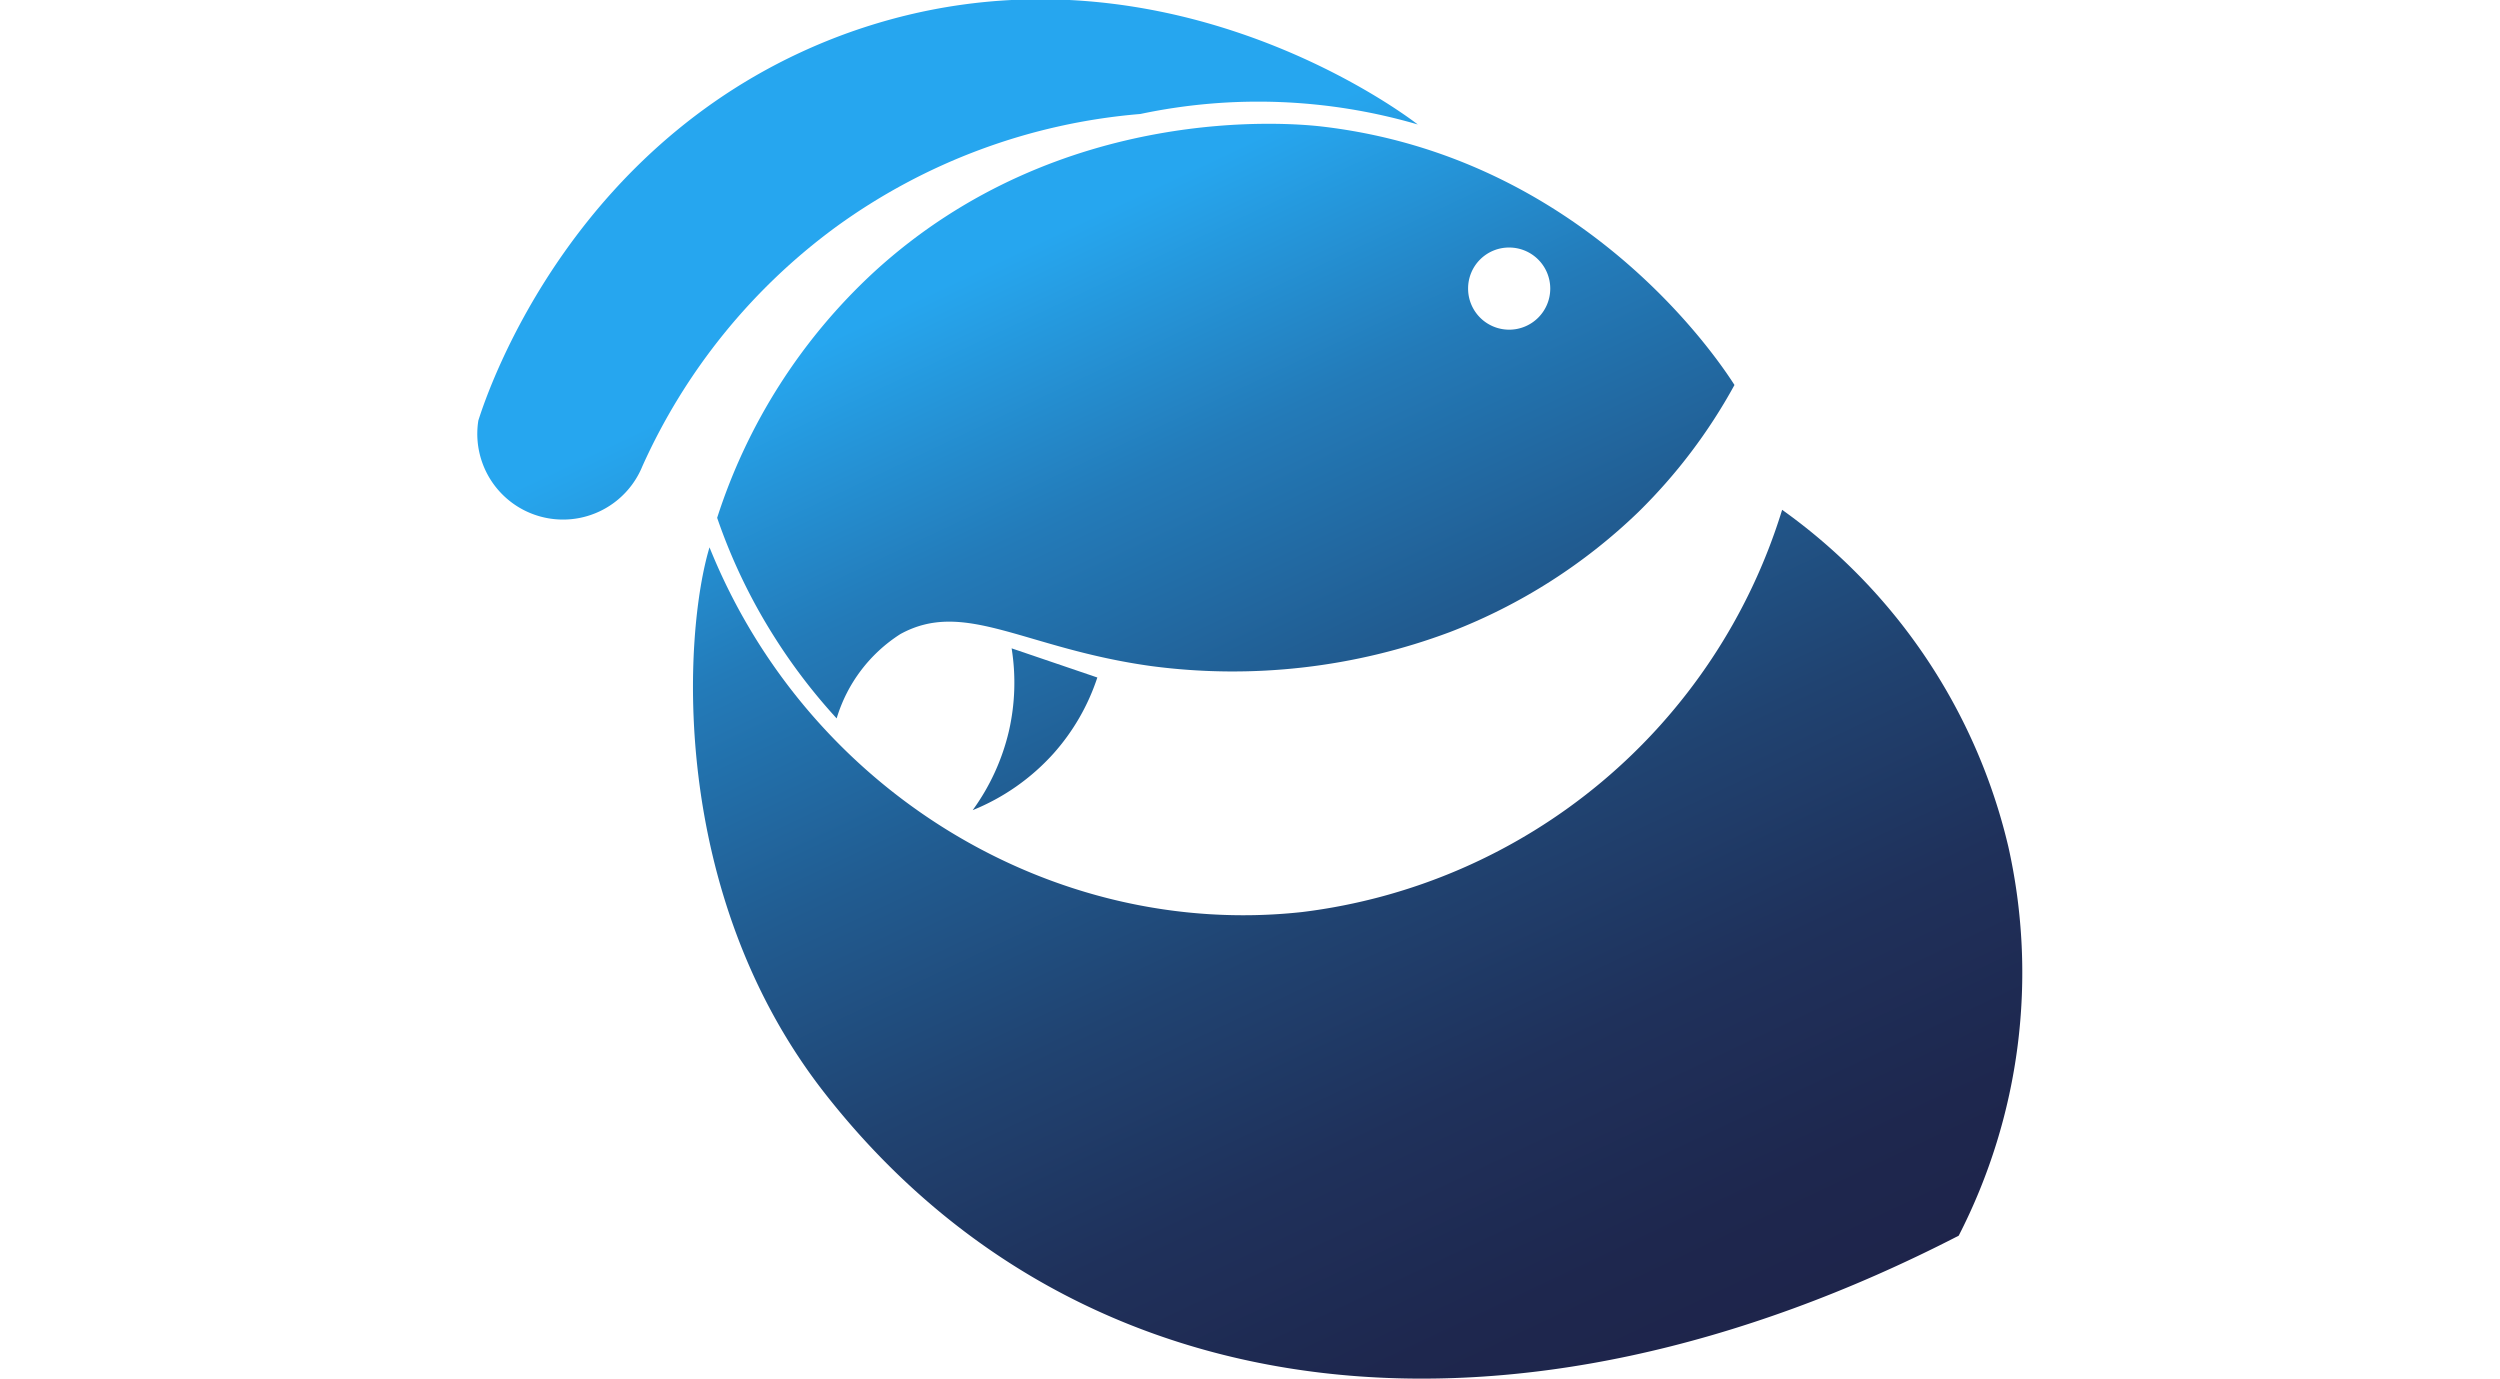 <svg xmlns="http://www.w3.org/2000/svg" xmlns:xlink="http://www.w3.org/1999/xlink" viewBox="0 0 140.59 77.53"><defs><style>.cls-1{fill:url(#Degradado_sin_nombre_4);}.cls-2{fill:url(#Degradado_sin_nombre_4-2);}.cls-3{fill:url(#Degradado_sin_nombre_4-3);}.cls-4{fill:url(#Degradado_sin_nombre_4-4);}</style><linearGradient id="Degradado_sin_nombre_4" x1="95.04" y1="80.77" x2="62.34" y2="11.68" gradientUnits="userSpaceOnUse"><stop offset="0" stop-color="#1e2349"/><stop offset="0.14" stop-color="#1e274e"/><stop offset="0.3" stop-color="#1f315b"/><stop offset="0.46" stop-color="#204371"/><stop offset="0.63" stop-color="#215c91"/><stop offset="0.81" stop-color="#237bb9"/><stop offset="0.98" stop-color="#26a2e9"/><stop offset="1" stop-color="#26a6ef"/></linearGradient><linearGradient id="Degradado_sin_nombre_4-2" x1="85.89" y1="85.1" x2="53.19" y2="16.01" xlink:href="#Degradado_sin_nombre_4"/><linearGradient id="Degradado_sin_nombre_4-3" x1="80.01" y1="87.89" x2="47.3" y2="18.8" xlink:href="#Degradado_sin_nombre_4"/><linearGradient id="Degradado_sin_nombre_4-4" x1="92.57" y1="81.94" x2="59.87" y2="12.85" xlink:href="#Degradado_sin_nombre_4"/></defs><title>icon-1-02</title><g id="Íconos"><path class="cls-1" d="M49.17,15.28a32.21,32.21,0,0,0-8.84,13.84,31.75,31.75,0,0,0,3.25,6.75,32.26,32.26,0,0,0,3.47,4.53,8.53,8.53,0,0,1,3.58-4.74c3.63-2,7,.82,14.13,1.8a34.79,34.79,0,0,0,16.79-1.92A31.53,31.53,0,0,0,92.13,28.8a30.52,30.52,0,0,0,5.41-7.15C96.57,20.13,89,8.8,74.29,7.11,72.79,6.94,59.69,5.66,49.17,15.28Zm35.7-1.36a2.31,2.31,0,1,1-2.31,2.3A2.3,2.3,0,0,1,84.87,13.92Z"/><path class="cls-2" d="M47,12.77A33.86,33.86,0,0,1,64.13,6.41,32,32,0,0,1,79.73,7c-1-.77-15-11.17-31.9-5.2C32.31,7.32,27.42,22,26.9,23.65a4.82,4.82,0,0,0,9.22,2.58A33.93,33.93,0,0,1,47,12.77Z"/><path class="cls-3" d="M54.7,45.56a12.34,12.34,0,0,0,4.54-3.18,12.12,12.12,0,0,0,2.47-4.28l-4.82-1.64a12.22,12.22,0,0,1-.15,4.64A12.35,12.35,0,0,1,54.7,45.56Z"/><path class="cls-4" d="M112.94,47.61a32.38,32.38,0,0,0-12.72-18.94,32.36,32.36,0,0,1-27,22.62c-14,1.53-27.81-6.82-33.32-20.51-1.46,4.84-2.34,19.44,6.49,30.71,14.43,18.43,38.88,20.81,63.76,8A32.38,32.38,0,0,0,112.94,47.61Z"/></g></svg>